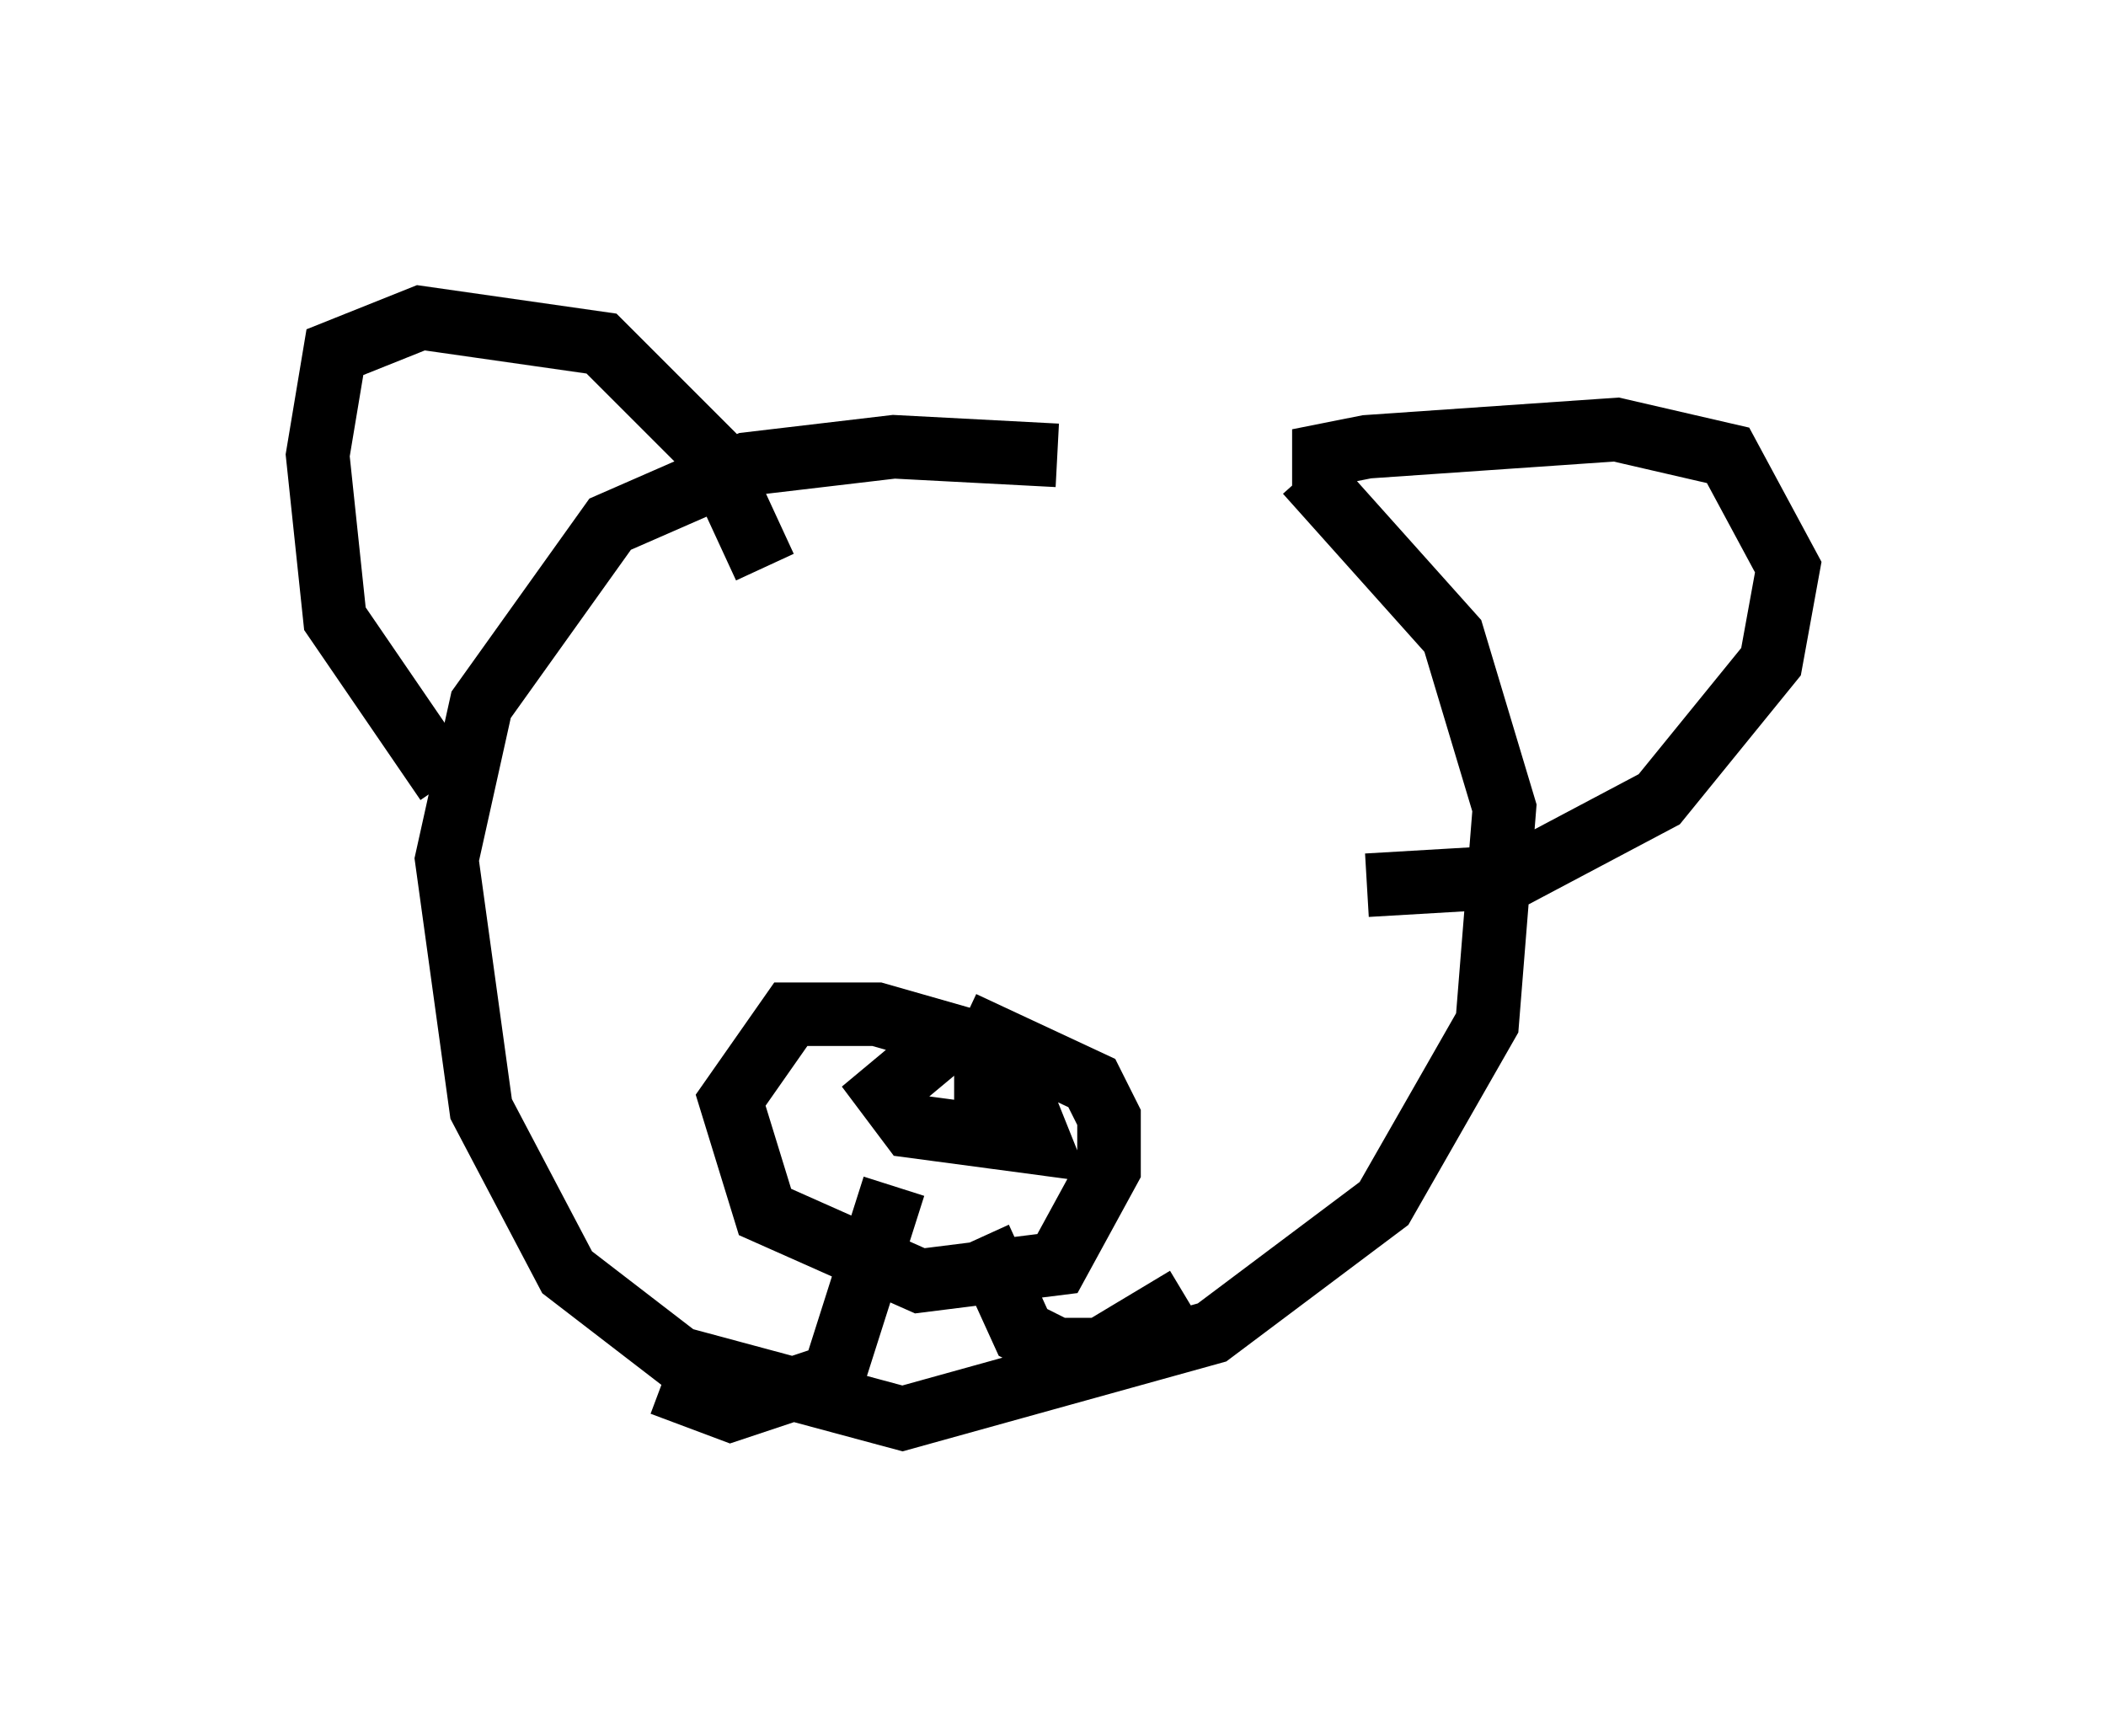 <?xml version="1.0" encoding="utf-8" ?>
<svg baseProfile="full" height="27.321" version="1.1" width="33.139" xmlns="http://www.w3.org/2000/svg" xmlns:ev="http://www.w3.org/2001/xml-events" xmlns:xlink="http://www.w3.org/1999/xlink"><defs /><rect fill="white" height="27.321" width="33.139" x="0" y="0" /><path d="M21.373, 8.654 m-4.736, -1.488 l-2.571, -0.135 -2.3, 0.271 l-2.165, 0.947 -2.03, 2.842 l-0.541, 2.436 0.541, 3.924 l1.353, 2.571 1.759, 1.353 l3.518, 0.947 4.871, -1.353 l2.706, -2.03 1.624, -2.842 l0.271, -3.383 -0.812, -2.706 l-2.3, -2.571 m-13.532, 4.871 l-1.759, -2.571 -0.271, -2.571 l0.271, -1.624 1.353, -0.541 l2.842, 0.406 1.759, 1.759 l0.812, 1.759 m8.796, -1.218 l0.0, -0.541 0.677, -0.135 l3.924, -0.271 1.759, 0.406 l0.947, 1.759 -0.271, 1.488 l-1.759, 2.165 -2.3, 1.218 l-2.3, 0.135 m-9.607, -1.488 l0.0, 0.0 m5.413, 0.0 l0.0, 0.0 m-1.624, 4.059 l-1.894, -0.541 -1.353, 0.0 l-0.947, 1.353 0.541, 1.759 l2.436, 1.083 2.165, -0.271 l0.812, -1.488 0.0, -0.812 l-0.271, -0.541 -2.03, -0.947 m-1.083, 2.571 l-0.947, 2.977 -1.624, 0.541 l-1.083, -0.406 m5.007, -2.3 l0.677, 1.488 0.541, 0.271 l0.677, 0.0 1.353, -0.812 m-3.924, -3.924 l-0.812, 0.677 0.406, 0.541 l2.03, 0.271 -0.271, -0.677 l-1.083, 0.0 " fill="none" stroke="black" stroke-width="1" /></svg>
